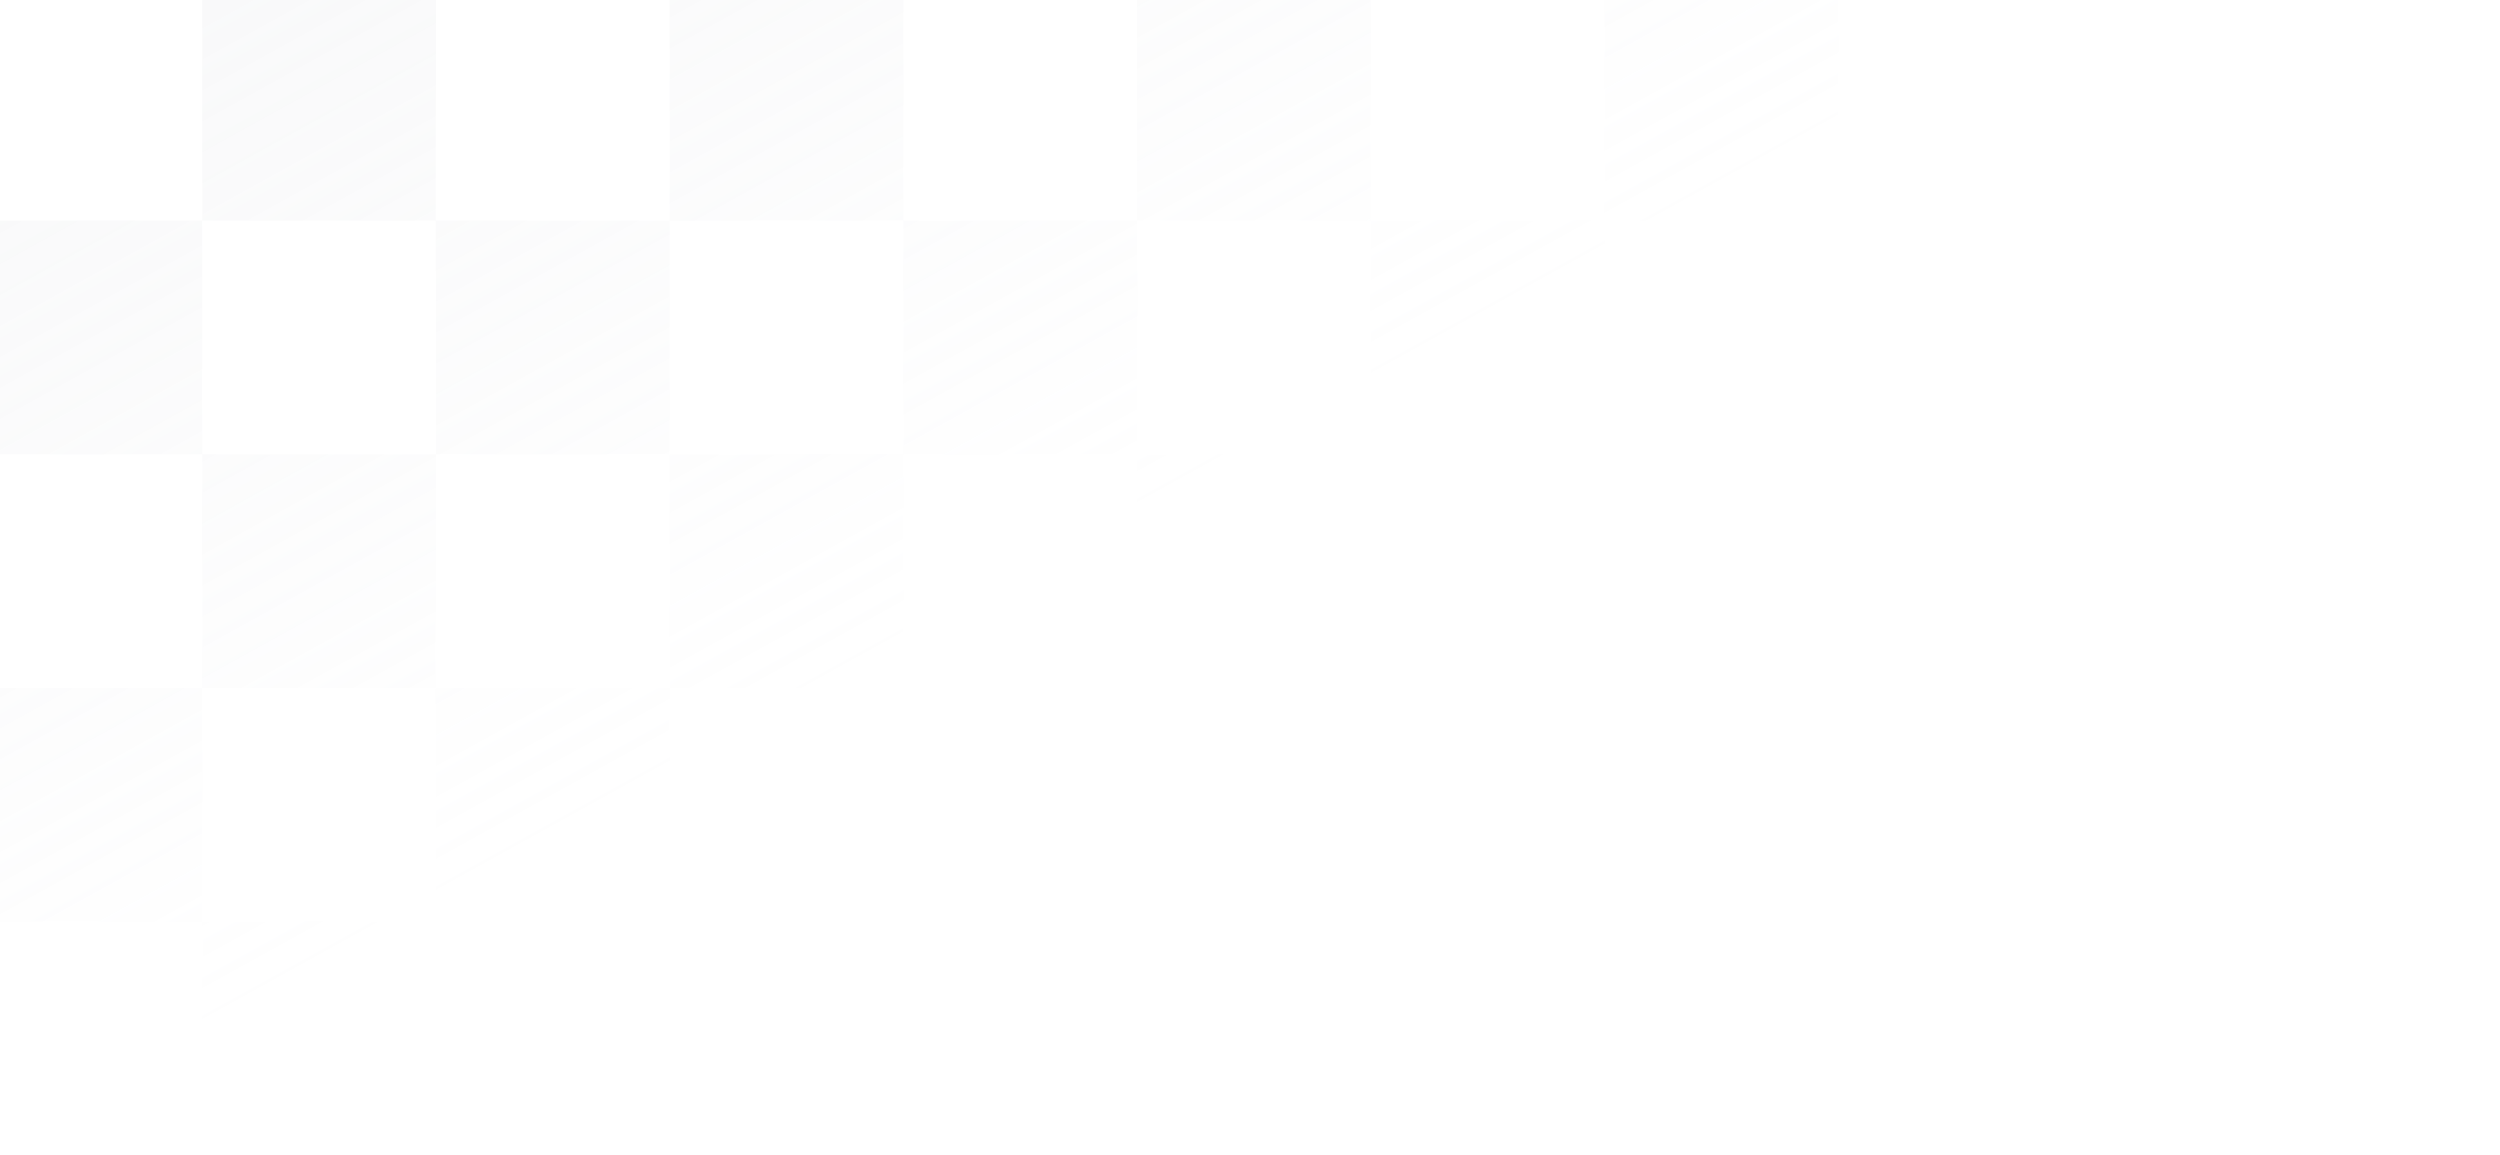 <svg width="238" height="110" viewBox="0 0 238 110" fill="none" xmlns="http://www.w3.org/2000/svg">
    <g clip-path="url(#clip0_592_7179)">
        <path opacity="0.3" fill-rule="evenodd" clip-rule="evenodd" d="M353 -68L375.25 -68L375.25 -45.75L353 -45.75L353 -68ZM353 -23.5L353 -45.75L330.75 -45.75L330.75 -68L308.5 -68L308.5 -45.75L286.25 -45.75L286.25 -68L264 -68L264 -45.75L241.75 -45.75L241.75 -68L219.5 -68L219.5 -45.75L197.25 -45.75L197.25 -68L175 -68L175 -45.75L152.75 -45.75L152.75 -68L130.5 -68L130.5 -45.75L108.25 -45.75L108.25 -68L86 -68L86 -45.75L63.75 -45.75L63.75 -68L41.5 -68L41.5 -45.75L19.25 -45.75L19.25 -68L-3 -68L-3 -45.75L-25.25 -45.75L-25.25 -68L-47.5 -68L-47.5 -45.75L-69.75 -45.75L-69.75 -68L-92 -68L-92 -45.75L-114.25 -45.75L-114.25 -68L-136.5 -68L-136.5 -45.75L-158.75 -45.75L-158.75 -68L-181 -68L-181 -45.75L-158.75 -45.75L-158.75 -23.5L-181 -23.5L-181 -1.25L-158.75 -1.25L-158.75 21L-181 21L-181 43.25L-158.75 43.25L-158.75 65.5L-181 65.5L-181 87.75L-158.75 87.75L-158.75 110L-136.5 110L-136.5 87.75L-114.25 87.75L-114.25 110L-92 110L-92 87.75L-69.75 87.75L-69.75 110L-47.5 110L-47.5 87.75L-25.25 87.75L-25.25 110L-3 110L-3 87.75L19.25 87.75L19.25 110L41.5 110L41.5 87.75L63.75 87.75L63.75 110L86 110L86 87.75L108.25 87.75L108.25 110L130.5 110L130.5 87.75L152.75 87.75L152.75 110L175 110L175 87.75L197.25 87.75L197.25 110L219.5 110L219.5 87.75L241.75 87.75L241.75 110L264 110L264 87.75L286.25 87.75L286.25 110L308.5 110L308.5 87.75L330.75 87.75L330.75 110L353 110L353 87.75L375.25 87.75L375.25 110L397.5 110L397.5 87.75L419.75 87.75L419.75 110L442 110L442 87.75L464.25 87.75L464.25 110L486.5 110L486.5 87.75L508.75 87.75L508.75 110L531 110L531 87.75L553.25 87.75L553.25 110L575.5 110L575.5 87.75L597.75 87.75L597.75 110L620 110L620 87.75L597.75 87.75L597.75 65.5L620 65.5L620 43.25L597.75 43.25L597.75 21L620 21L620 -1.25L597.75 -1.25L597.75 -23.5L620 -23.5L620 -45.75L597.75 -45.75L597.75 -68L575.5 -68L575.5 -45.75L553.25 -45.75L553.25 -68L531 -68L531 -45.75L508.75 -45.75L508.75 -68L486.5 -68L486.5 -45.75L464.25 -45.75L464.25 -68L442 -68L442 -45.75L419.75 -45.75L419.75 -68L397.5 -68L397.5 -45.75L375.25 -45.75L375.25 -23.5L353 -23.5ZM353 -1.25L353 -23.5L330.75 -23.5L330.75 -45.75L308.5 -45.75L308.5 -23.5L286.25 -23.5L286.25 -45.75L264 -45.75L264 -23.5L241.75 -23.5L241.75 -45.75L219.5 -45.75L219.5 -23.5L197.25 -23.5L197.25 -45.75L175 -45.75L175 -23.5L152.75 -23.5L152.75 -45.75L130.5 -45.75L130.5 -23.5L108.25 -23.5L108.25 -45.75L86 -45.75L86 -23.5L63.75 -23.5L63.75 -45.75L41.5 -45.75L41.5 -23.5L19.25 -23.5L19.25 -45.75L-3 -45.75L-3 -23.5L-25.25 -23.5L-25.25 -45.75L-47.5 -45.75L-47.5 -23.5L-69.75 -23.5L-69.75 -45.75L-92 -45.75L-92 -23.5L-114.25 -23.5L-114.25 -45.75L-136.5 -45.75L-136.5 -23.5L-158.75 -23.5L-158.75 -1.25L-136.5 -1.25L-136.5 21L-158.75 21L-158.75 43.25L-136.5 43.25L-136.5 65.5L-158.75 65.5L-158.75 87.75L-136.5 87.75L-136.5 65.5L-114.25 65.5L-114.25 87.75L-92 87.75L-92 65.5L-69.75 65.5L-69.75 87.75L-47.5 87.75L-47.5 65.5L-25.25 65.5L-25.25 87.75L-3 87.75L-3 65.5L19.25 65.5L19.25 87.75L41.5 87.75L41.5 65.5L63.75 65.5L63.75 87.75L86 87.75L86 65.5L108.25 65.5L108.25 87.75L130.5 87.75L130.5 65.5L152.75 65.5L152.75 87.75L175 87.75L175 65.5L197.25 65.5L197.25 87.75L219.5 87.75L219.5 65.5L241.75 65.5L241.75 87.75L264 87.75L264 65.5L286.25 65.5L286.25 87.75L308.5 87.75L308.5 65.5L330.75 65.5L330.75 87.75L353 87.75L353 65.5L375.25 65.5L375.25 87.75L397.5 87.75L397.5 65.5L419.75 65.5L419.75 87.75L442 87.75L442 65.5L464.25 65.5L464.25 87.75L486.5 87.75L486.5 65.5L508.75 65.5L508.75 87.75L531 87.75L531 65.5L553.25 65.5L553.25 87.75L575.5 87.75L575.5 65.5L597.75 65.5L597.75 43.25L575.5 43.25L575.5 21L597.75 21L597.75 -1.25L575.5 -1.25L575.5 -23.5L597.75 -23.5L597.75 -45.75L575.5 -45.75L575.5 -23.5L553.25 -23.5L553.25 -45.75L531 -45.75L531 -23.5L508.75 -23.5L508.75 -45.75L486.5 -45.75L486.5 -23.5L464.25 -23.5L464.25 -45.75L442 -45.75L442 -23.5L419.75 -23.5L419.75 -45.75L397.5 -45.75L397.5 -23.5L375.25 -23.5L375.25 -1.25L353 -1.25ZM353 21L353 -1.25L330.75 -1.25L330.75 -23.5L308.5 -23.5L308.5 -1.25L286.25 -1.25L286.25 -23.5L264 -23.5L264 -1.25L241.75 -1.25L241.75 -23.5L219.5 -23.5L219.5 -1.25L197.25 -1.25L197.25 -23.5L175 -23.5L175 -1.25L152.75 -1.25L152.75 -23.5L130.5 -23.5L130.5 -1.25L108.25 -1.25L108.25 -23.5L86 -23.5L86 -1.25L63.75 -1.25L63.75 -23.5L41.5 -23.5L41.5 -1.25L19.25 -1.25L19.25 -23.5L-3 -23.5L-3 -1.25L-25.25 -1.25L-25.25 -23.5L-47.5 -23.5L-47.5 -1.25L-69.75 -1.25L-69.75 -23.5L-92 -23.5L-92 -1.25L-114.25 -1.25L-114.25 -23.5L-136.5 -23.5L-136.5 -1.25L-114.25 -1.25L-114.25 21L-136.5 21L-136.5 43.25L-114.25 43.25L-114.25 65.5L-92 65.5L-92 43.25L-69.75 43.25L-69.75 65.5L-47.5 65.5L-47.5 43.25L-25.25 43.25L-25.25 65.5L-3 65.5L-3 43.25L19.25 43.25L19.25 65.5L41.5 65.5L41.5 43.25L63.75 43.25L63.75 65.5L86 65.5L86 43.25L108.25 43.25L108.25 65.5L130.5 65.5L130.5 43.25L152.75 43.25L152.75 65.5L175 65.5L175 43.25L197.25 43.25L197.25 65.5L219.5 65.5L219.5 43.25L241.75 43.25L241.75 65.5L264 65.5L264 43.25L286.25 43.25L286.25 65.5L308.5 65.5L308.5 43.25L330.75 43.25L330.75 65.5L353 65.5L353 43.25L375.25 43.25L375.25 65.5L397.5 65.5L397.5 43.25L419.75 43.25L419.75 65.5L442 65.5L442 43.25L464.25 43.25L464.25 65.5L486.5 65.5L486.5 43.25L508.75 43.25L508.75 65.5L531 65.5L531 43.25L553.25 43.25L553.25 65.5L575.5 65.5L575.5 43.25L553.25 43.25L553.25 21L575.5 21L575.5 -1.25L553.25 -1.25L553.25 -23.5L531 -23.5L531 -1.25L508.75 -1.25L508.75 -23.5L486.5 -23.5L486.5 -1.25L464.25 -1.25L464.25 -23.5L442 -23.5L442 -1.25L419.75 -1.25L419.75 -23.5L397.5 -23.5L397.5 -1.25L375.25 -1.25L375.25 21L353 21ZM330.75 21L330.75 43.25L353 43.25L353 21L330.75 21ZM308.5 21L308.5 -1.25L330.75 -1.25L330.75 21L308.5 21ZM286.25 21L286.25 -1.25L264 -1.25L264 21L241.75 21L241.75 -1.25L219.5 -1.25L219.5 21L197.25 21L197.25 -1.25L175 -1.25L175 21L152.75 21L152.75 -1.25L130.5 -1.25L130.5 21L108.25 21L108.25 -1.25L86 -1.25L86 21L63.75 21L63.75 -1.25L41.5 -1.25L41.5 21L19.25 21L19.25 -1.25L-3 -1.25L-3 21L-25.25 21L-25.25 -1.25L-47.5 -1.25L-47.5 21L-69.75 21L-69.75 -1.25L-92 -1.25L-92 21L-114.25 21L-114.25 43.25L-92 43.25L-92 21L-69.75 21L-69.75 43.25L-47.5 43.25L-47.5 21L-25.25 21L-25.25 43.25L-3 43.25L-3 21L19.25 21L19.25 43.25L41.5 43.25L41.5 21L63.75 21L63.75 43.25L86 43.25L86 21L108.25 21L108.25 43.25L130.5 43.25L130.5 21L152.75 21L152.75 43.25L175 43.25L175 21L197.25 21L197.25 43.25L219.5 43.25L219.5 21L241.75 21L241.75 43.25L264 43.25L264 21L286.25 21ZM286.25 21L286.25 43.25L308.5 43.25L308.5 21L286.25 21ZM397.5 21L397.5 -1.25L419.75 -1.25L419.75 21L397.5 21ZM442 21L442 43.25L419.75 43.25L419.75 21L442 21ZM464.25 21L464.25 43.25L486.5 43.25L486.5 21L508.75 21L508.75 43.25L531 43.25L531 21L553.25 21L553.25 -1.25L531 -1.25L531 21L508.75 21L508.75 -1.25L486.5 -1.25L486.5 21L464.25 21ZM464.25 21L464.25 -1.25L442 -1.25L442 21L464.25 21ZM397.5 21L397.5 43.25L375.25 43.25L375.25 21L397.5 21Z" fill="url(#paint0_linear_592_7179)"/>
    </g>
    <defs>
        <linearGradient id="paint0_linear_592_7179" x1="-102.71" y1="-59.498" x2="-7.256" y2="113.14" gradientUnits="userSpaceOnUse">
            <stop stop-color="#D0D2D9"/>
            <stop offset="1" stop-color="#D0D2D9" stop-opacity="0"/>
        </linearGradient>
        <clipPath id="clip0_592_7179">
            <rect width="238" height="110" fill="white"/>
        </clipPath>
    </defs>
</svg>
